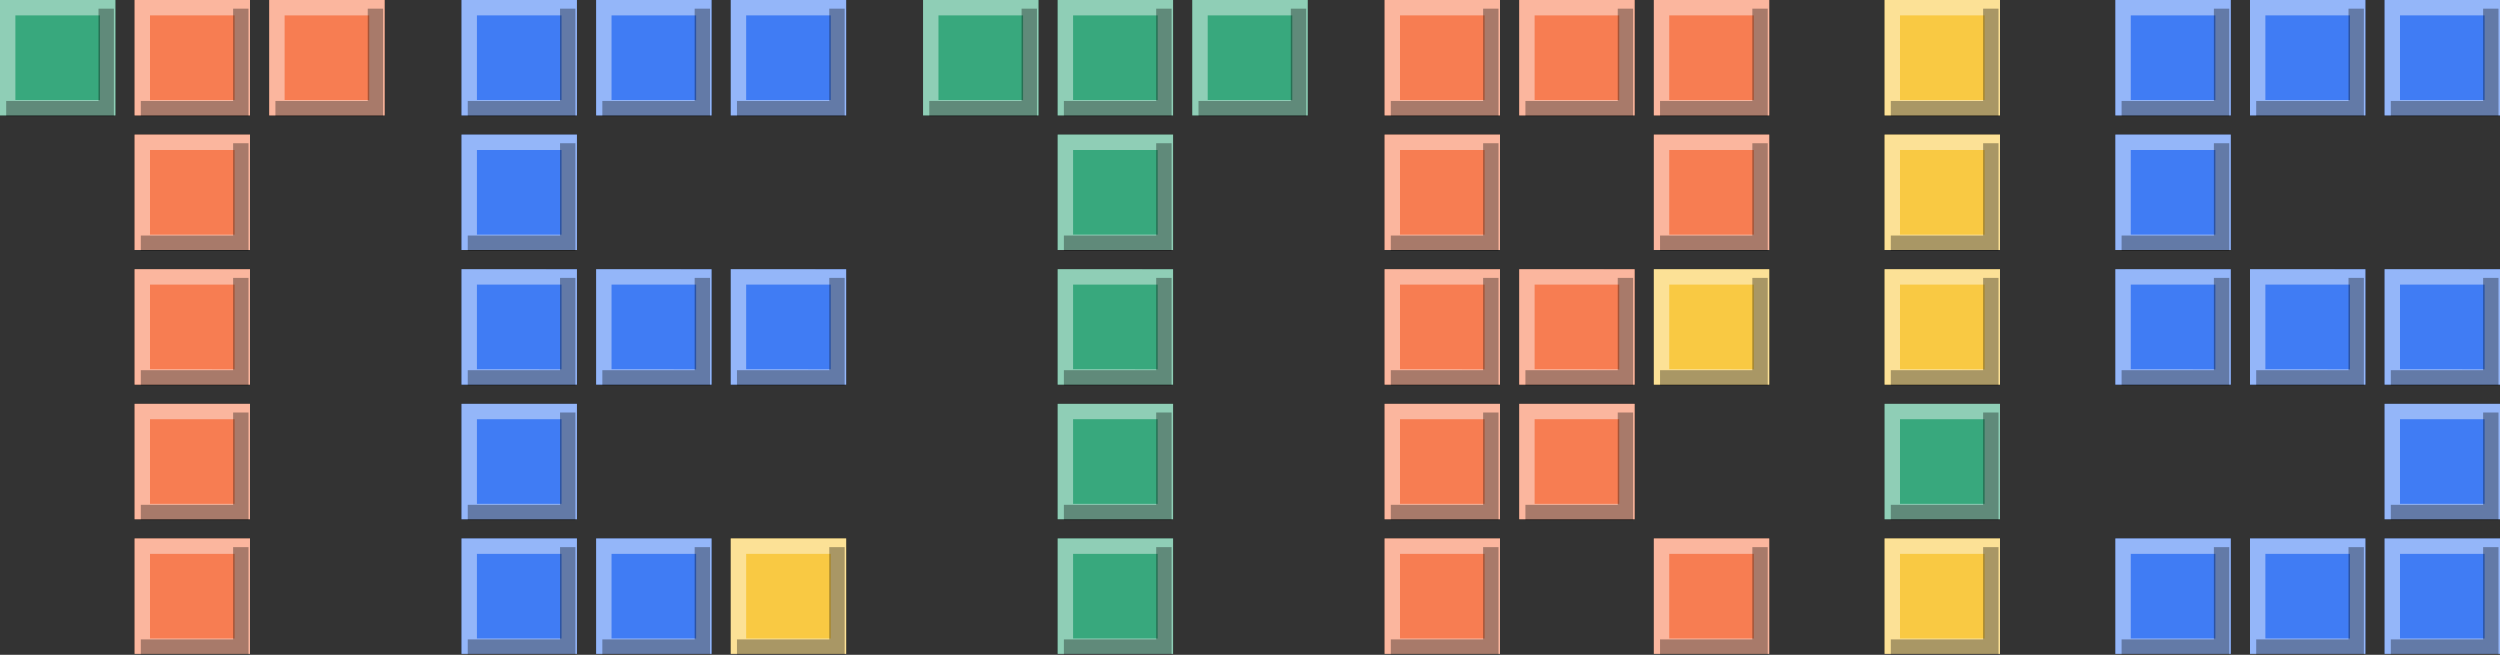 <svg id="레이어_13" data-name="레이어 13" xmlns="http://www.w3.org/2000/svg" viewBox="0 0 650 170.24"><rect x="0" y="0" width="650" height="170.24" fill="#333333" stroke="none"/><defs>
<style>
.cls-1{fill:#f77d52;}
.cls-2{fill:#38a87d;}
.cls-3{fill:#407cf4;}
.cls-4{fill:#f9c943;}
.cls-5{opacity:0.44;}
.cls-6{fill:#fff;}
.cls-7{opacity:0.75;}
.cls-8{fill:none;stroke:#000;stroke-miterlimit:10;stroke-width:4px;}
</style>
</defs><rect class="cls-1" x="35" width="30" height="30"/><rect class="cls-2" width="30" height="30"/><rect class="cls-1" x="70" width="30" height="30"/><rect class="cls-1" x="35" y="35" width="30" height="30"/><rect class="cls-1" x="35" y="70" width="30" height="30"/><rect class="cls-1" x="35" y="105" width="30" height="30"/><rect class="cls-1" x="35" y="140" width="30" height="30"/><rect class="cls-3" x="155" width="30" height="30"/><rect class="cls-3" x="120" width="30" height="30"/><rect class="cls-3" x="190" width="30" height="30"/><rect class="cls-3" x="155" y="70" width="30" height="30"/><rect class="cls-3" x="190" y="70" width="30" height="30"/><rect class="cls-3" x="155" y="140" width="30" height="30"/><rect class="cls-4" x="190" y="140" width="30" height="30"/><rect class="cls-3" x="120" y="35" width="30" height="30"/><rect class="cls-3" x="120" y="70" width="30" height="30"/><rect class="cls-3" x="120" y="105" width="30" height="30"/><rect class="cls-3" x="120" y="140" width="30" height="30"/><rect class="cls-2" x="275" width="30" height="30"/><rect class="cls-2" x="240" width="30" height="30"/><rect class="cls-2" x="310" width="30" height="30"/><rect class="cls-2" x="275" y="35" width="30" height="30"/><rect class="cls-2" x="275" y="70" width="30" height="30"/><rect class="cls-2" x="275" y="105" width="30" height="30"/><rect class="cls-2" x="275" y="140" width="30" height="30"/><rect class="cls-1" x="395" width="30" height="30"/><rect class="cls-1" x="360" width="30" height="30"/><rect class="cls-1" x="430" width="30" height="30"/><rect class="cls-1" x="430" y="35" width="30" height="30"/><rect class="cls-1" x="395" y="70" width="30" height="30"/><rect class="cls-4" x="430" y="70" width="30" height="30"/><rect class="cls-1" x="395" y="105" width="30" height="30"/><rect class="cls-1" x="430" y="140" width="30" height="30"/><rect class="cls-1" x="360" y="35" width="30" height="30"/><rect class="cls-1" x="360" y="70" width="30" height="30"/><rect class="cls-1" x="360" y="105" width="30" height="30"/><rect class="cls-1" x="360" y="140" width="30" height="30"/><rect class="cls-4" x="490" width="30" height="30"/><rect class="cls-4" x="490" y="35" width="30" height="30"/><rect class="cls-4" x="490" y="70" width="30" height="30"/><rect class="cls-2" x="490" y="105" width="30" height="30"/><rect class="cls-4" x="490" y="140" width="30" height="30"/><rect class="cls-3" x="585" width="30" height="30"/><rect class="cls-3" x="550" width="30" height="30"/><rect class="cls-3" x="620" width="30" height="30"/><rect class="cls-3" x="585" y="70" width="30" height="30"/><rect class="cls-3" x="620" y="70" width="30" height="30"/><rect class="cls-3" x="585" y="140" width="30" height="30"/><rect class="cls-3" x="620" y="140" width="30" height="30"/><rect class="cls-3" x="550" y="35" width="30" height="30"/><rect class="cls-3" x="550" y="70" width="30" height="30"/><rect class="cls-3" x="620" y="105" width="30" height="30"/><rect class="cls-3" x="550" y="140" width="30" height="30"/><g class="cls-5"><path class="cls-6" d="M74,21V43H52V21H74m4-4H48V47H78V17Z" transform="translate(-13 -17)"/></g><g class="cls-5"><path class="cls-6" d="M39,21V43H17V21H39m4-4H13V47H43V17Z" transform="translate(-13 -17)"/></g><g class="cls-5"><path class="cls-6" d="M109,21V43H87V21h22m4-4H83V47h30V17Z" transform="translate(-13 -17)"/></g><g class="cls-5"><path class="cls-6" d="M74,56V78H52V56H74m4-4H48V82H78V52Z" transform="translate(-13 -17)"/></g><g class="cls-5"><path class="cls-6" d="M74,91v22H52V91H74m4-4H48v30H78V87Z" transform="translate(-13 -17)"/></g><g class="cls-5"><path class="cls-6" d="M74,126v22H52V126H74m4-4H48v30H78V122Z" transform="translate(-13 -17)"/></g><g class="cls-5"><path class="cls-6" d="M74,161v22H52V161H74m4-4H48v30H78V157Z" transform="translate(-13 -17)"/></g><g class="cls-5"><path class="cls-6" d="M194,21V43H172V21h22m4-4H168V47h30V17Z" transform="translate(-13 -17)"/></g><g class="cls-5"><path class="cls-6" d="M159,21V43H137V21h22m4-4H133V47h30V17Z" transform="translate(-13 -17)"/></g><g class="cls-5"><path class="cls-6" d="M229,21V43H207V21h22m4-4H203V47h30V17Z" transform="translate(-13 -17)"/></g><g class="cls-5"><path class="cls-6" d="M194,91v22H172V91h22m4-4H168v30h30V87Z" transform="translate(-13 -17)"/></g><g class="cls-5"><path class="cls-6" d="M229,91v22H207V91h22m4-4H203v30h30V87Z" transform="translate(-13 -17)"/></g><g class="cls-5"><path class="cls-6" d="M194,161v22H172V161h22m4-4H168v30h30V157Z" transform="translate(-13 -17)"/></g><g class="cls-5"><path class="cls-6" d="M229,161v22H207V161h22m4-4H203v30h30V157Z" transform="translate(-13 -17)"/></g><g class="cls-5"><path class="cls-6" d="M159,56V78H137V56h22m4-4H133V82h30V52Z" transform="translate(-13 -17)"/></g><g class="cls-5"><path class="cls-6" d="M159,91v22H137V91h22m4-4H133v30h30V87Z" transform="translate(-13 -17)"/></g><g class="cls-5"><path class="cls-6" d="M159,126v22H137V126h22m4-4H133v30h30V122Z" transform="translate(-13 -17)"/></g><g class="cls-5"><path class="cls-6" d="M159,161v22H137V161h22m4-4H133v30h30V157Z" transform="translate(-13 -17)"/></g><g class="cls-5"><path class="cls-6" d="M314,21V43H292V21h22m4-4H288V47h30V17Z" transform="translate(-13 -17)"/></g><g class="cls-5"><path class="cls-6" d="M279,21V43H257V21h22m4-4H253V47h30V17Z" transform="translate(-13 -17)"/></g><g class="cls-5"><path class="cls-6" d="M349,21V43H327V21h22m4-4H323V47h30V17Z" transform="translate(-13 -17)"/></g><g class="cls-5"><path class="cls-6" d="M314,56V78H292V56h22m4-4H288V82h30V52Z" transform="translate(-13 -17)"/></g><g class="cls-5"><path class="cls-6" d="M314,91v22H292V91h22m4-4H288v30h30V87Z" transform="translate(-13 -17)"/></g><g class="cls-5"><path class="cls-6" d="M314,126v22H292V126h22m4-4H288v30h30V122Z" transform="translate(-13 -17)"/></g><g class="cls-5"><path class="cls-6" d="M314,161v22H292V161h22m4-4H288v30h30V157Z" transform="translate(-13 -17)"/></g><g class="cls-5"><path class="cls-6" d="M434,21V43H412V21h22m4-4H408V47h30V17Z" transform="translate(-13 -17)"/></g><g class="cls-5"><path class="cls-6" d="M399,21V43H377V21h22m4-4H373V47h30V17Z" transform="translate(-13 -17)"/></g><g class="cls-5"><path class="cls-6" d="M469,21V43H447V21h22m4-4H443V47h30V17Z" transform="translate(-13 -17)"/></g><g class="cls-5"><path class="cls-6" d="M469,56V78H447V56h22m4-4H443V82h30V52Z" transform="translate(-13 -17)"/></g><g class="cls-5"><path class="cls-6" d="M434,91v22H412V91h22m4-4H408v30h30V87Z" transform="translate(-13 -17)"/></g><g class="cls-5"><path class="cls-6" d="M469,91v22H447V91h22m4-4H443v30h30V87Z" transform="translate(-13 -17)"/></g><g class="cls-5"><path class="cls-6" d="M434,126v22H412V126h22m4-4H408v30h30V122Z" transform="translate(-13 -17)"/></g><g class="cls-5"><path class="cls-6" d="M469,161v22H447V161h22m4-4H443v30h30V157Z" transform="translate(-13 -17)"/></g><g class="cls-5"><path class="cls-6" d="M399,56V78H377V56h22m4-4H373V82h30V52Z" transform="translate(-13 -17)"/></g><g class="cls-5"><path class="cls-6" d="M399,91v22H377V91h22m4-4H373v30h30V87Z" transform="translate(-13 -17)"/></g><g class="cls-5"><path class="cls-6" d="M399,126v22H377V126h22m4-4H373v30h30V122Z" transform="translate(-13 -17)"/></g><g class="cls-5"><path class="cls-6" d="M399,161v22H377V161h22m4-4H373v30h30V157Z" transform="translate(-13 -17)"/></g><g class="cls-5"><path class="cls-6" d="M529,21V43H507V21h22m4-4H503V47h30V17Z" transform="translate(-13 -17)"/></g><g class="cls-5"><path class="cls-6" d="M529,56V78H507V56h22m4-4H503V82h30V52Z" transform="translate(-13 -17)"/></g><g class="cls-5"><path class="cls-6" d="M529,91v22H507V91h22m4-4H503v30h30V87Z" transform="translate(-13 -17)"/></g><g class="cls-5"><path class="cls-6" d="M529,126v22H507V126h22m4-4H503v30h30V122Z" transform="translate(-13 -17)"/></g><g class="cls-5"><path class="cls-6" d="M529,161v22H507V161h22m4-4H503v30h30V157Z" transform="translate(-13 -17)"/></g><g class="cls-5"><path class="cls-6" d="M624,21V43H602V21h22m4-4H598V47h30V17Z" transform="translate(-13 -17)"/></g><g class="cls-5"><path class="cls-6" d="M589,21V43H567V21h22m4-4H563V47h30V17Z" transform="translate(-13 -17)"/></g><g class="cls-5"><path class="cls-6" d="M659,21V43H637V21h22m4-4H633V47h30V17Z" transform="translate(-13 -17)"/></g><g class="cls-5"><path class="cls-6" d="M624,91v22H602V91h22m4-4H598v30h30V87Z" transform="translate(-13 -17)"/></g><g class="cls-5"><path class="cls-6" d="M659,91v22H637V91h22m4-4H633v30h30V87Z" transform="translate(-13 -17)"/></g><g class="cls-5"><path class="cls-6" d="M624,161v22H602V161h22m4-4H598v30h30V157Z" transform="translate(-13 -17)"/></g><g class="cls-5"><path class="cls-6" d="M659,161v22H637V161h22m4-4H633v30h30V157Z" transform="translate(-13 -17)"/></g><g class="cls-5"><path class="cls-6" d="M589,56V78H567V56h22m4-4H563V82h30V52Z" transform="translate(-13 -17)"/></g><g class="cls-5"><path class="cls-6" d="M589,91v22H567V91h22m4-4H563v30h30V87Z" transform="translate(-13 -17)"/></g><g class="cls-5"><path class="cls-6" d="M659,126v22H637V126h22m4-4H633v30h30V122Z" transform="translate(-13 -17)"/></g><g class="cls-5"><path class="cls-6" d="M589,161v22H567V161h22m4-4H563v30h30V157Z" transform="translate(-13 -17)"/></g><g class="cls-7"><g class="cls-5"><polyline class="cls-8" points="27.61 2.25 27.61 28.25 1.61 28.25"/></g><g class="cls-5"><polyline class="cls-8" points="62.61 2.25 62.61 28.25 36.61 28.25"/></g><g class="cls-5"><polyline class="cls-8" points="62.61 37.24 62.61 63.24 36.61 63.24"/></g><g class="cls-5"><polyline class="cls-8" points="62.61 72.25 62.61 98.25 36.61 98.25"/></g><g class="cls-5"><polyline class="cls-8" points="62.61 107.25 62.61 133.25 36.61 133.25"/></g><g class="cls-5"><polyline class="cls-8" points="62.61 142.25 62.61 168.25 36.61 168.25"/></g><g class="cls-5"><polyline class="cls-8" points="97.61 2.25 97.61 28.25 71.61 28.25"/></g><g class="cls-5"><polyline class="cls-8" points="267.61 2.25 267.61 28.25 241.61 28.25"/></g><g class="cls-5"><polyline class="cls-8" points="302.61 2.25 302.61 28.25 276.61 28.25"/></g><g class="cls-5"><polyline class="cls-8" points="302.61 37.24 302.61 63.24 276.61 63.24"/></g><g class="cls-5"><polyline class="cls-8" points="302.61 72.25 302.61 98.25 276.61 98.25"/></g><g class="cls-5"><polyline class="cls-8" points="302.61 107.25 302.61 133.25 276.61 133.25"/></g><g class="cls-5"><polyline class="cls-8" points="302.61 142.25 302.61 168.25 276.61 168.25"/></g><g class="cls-5"><polyline class="cls-8" points="517.61 2.25 517.61 28.25 491.61 28.25"/></g><g class="cls-5"><polyline class="cls-8" points="517.61 37.24 517.61 63.24 491.61 63.24"/></g><g class="cls-5"><polyline class="cls-8" points="517.61 72.25 517.61 98.25 491.61 98.25"/></g><g class="cls-5"><polyline class="cls-8" points="517.61 107.25 517.61 133.25 491.61 133.25"/></g><g class="cls-5"><polyline class="cls-8" points="517.61 142.25 517.61 168.25 491.61 168.25"/></g><g class="cls-5"><polyline class="cls-8" points="337.61 2.25 337.61 28.25 311.61 28.25"/></g><g class="cls-5"><polyline class="cls-8" points="147.61 2.25 147.61 28.25 121.61 28.25"/><polyline class="cls-8" points="147.61 37.24 147.61 63.24 121.61 63.24"/><polyline class="cls-8" points="147.61 107.25 147.61 133.25 121.61 133.25"/></g><g class="cls-5"><polyline class="cls-8" points="182.61 2.25 182.61 28.25 156.61 28.25"/></g><g class="cls-5"><polyline class="cls-8" points="217.61 2.25 217.61 28.25 191.61 28.25"/></g><g class="cls-5"><polyline class="cls-8" points="147.61 72.25 147.61 98.25 121.61 98.25"/></g><g class="cls-5"><polyline class="cls-8" points="182.61 72.25 182.61 98.25 156.61 98.25"/></g><g class="cls-5"><polyline class="cls-8" points="217.61 72.25 217.61 98.25 191.61 98.25"/></g><g class="cls-5"><polyline class="cls-8" points="147.61 142.25 147.61 168.25 121.61 168.25"/></g><g class="cls-5"><polyline class="cls-8" points="182.61 142.25 182.61 168.25 156.61 168.25"/></g><g class="cls-5"><polyline class="cls-8" points="217.61 142.25 217.61 168.25 191.61 168.25"/></g><g class="cls-5"><polyline class="cls-8" points="387.61 2.25 387.61 28.25 361.61 28.25"/><polyline class="cls-8" points="387.61 37.24 387.61 63.24 361.61 63.24"/><polyline class="cls-8" points="387.61 107.25 387.61 133.25 361.61 133.25"/></g><g class="cls-5"><polyline class="cls-8" points="422.61 2.25 422.61 28.25 396.61 28.25"/></g><g class="cls-5"><polyline class="cls-8" points="457.61 2.25 457.61 28.25 431.61 28.25"/></g><g class="cls-5"><polyline class="cls-8" points="387.61 72.25 387.61 98.25 361.61 98.25"/></g><g class="cls-5"><polyline class="cls-8" points="422.61 72.25 422.61 98.25 396.61 98.25"/></g><g class="cls-5"><polyline class="cls-8" points="457.61 72.25 457.61 98.25 431.61 98.25"/></g><g class="cls-5"><polyline class="cls-8" points="457.61 37.24 457.61 63.24 431.61 63.24"/></g><g class="cls-5"><polyline class="cls-8" points="387.61 142.25 387.61 168.25 361.61 168.25"/></g><g class="cls-5"><polyline class="cls-8" points="422.61 107.25 422.61 133.25 396.61 133.25"/></g><g class="cls-5"><polyline class="cls-8" points="457.61 142.25 457.61 168.25 431.61 168.25"/></g><g class="cls-5"><polyline class="cls-8" points="577.61 2.25 577.61 28.25 551.61 28.25"/><polyline class="cls-8" points="577.61 37.24 577.61 63.24 551.61 63.24"/><polyline class="cls-8" points="647.61 107.25 647.61 133.25 621.61 133.25"/></g><g class="cls-5"><polyline class="cls-8" points="612.61 2.25 612.61 28.25 586.61 28.25"/></g><g class="cls-5"><polyline class="cls-8" points="647.61 2.25 647.61 28.25 621.61 28.25"/></g><g class="cls-5"><polyline class="cls-8" points="577.61 72.25 577.61 98.25 551.61 98.25"/></g><g class="cls-5"><polyline class="cls-8" points="612.61 72.25 612.61 98.25 586.61 98.25"/></g><g class="cls-5"><polyline class="cls-8" points="647.61 72.25 647.61 98.25 621.61 98.25"/></g><g class="cls-5"><polyline class="cls-8" points="577.61 142.25 577.61 168.25 551.61 168.25"/></g><g class="cls-5"><polyline class="cls-8" points="612.61 142.25 612.61 168.25 586.61 168.25"/></g><g class="cls-5"><polyline class="cls-8" points="647.61 142.25 647.61 168.25 621.61 168.25"/></g></g></svg>
